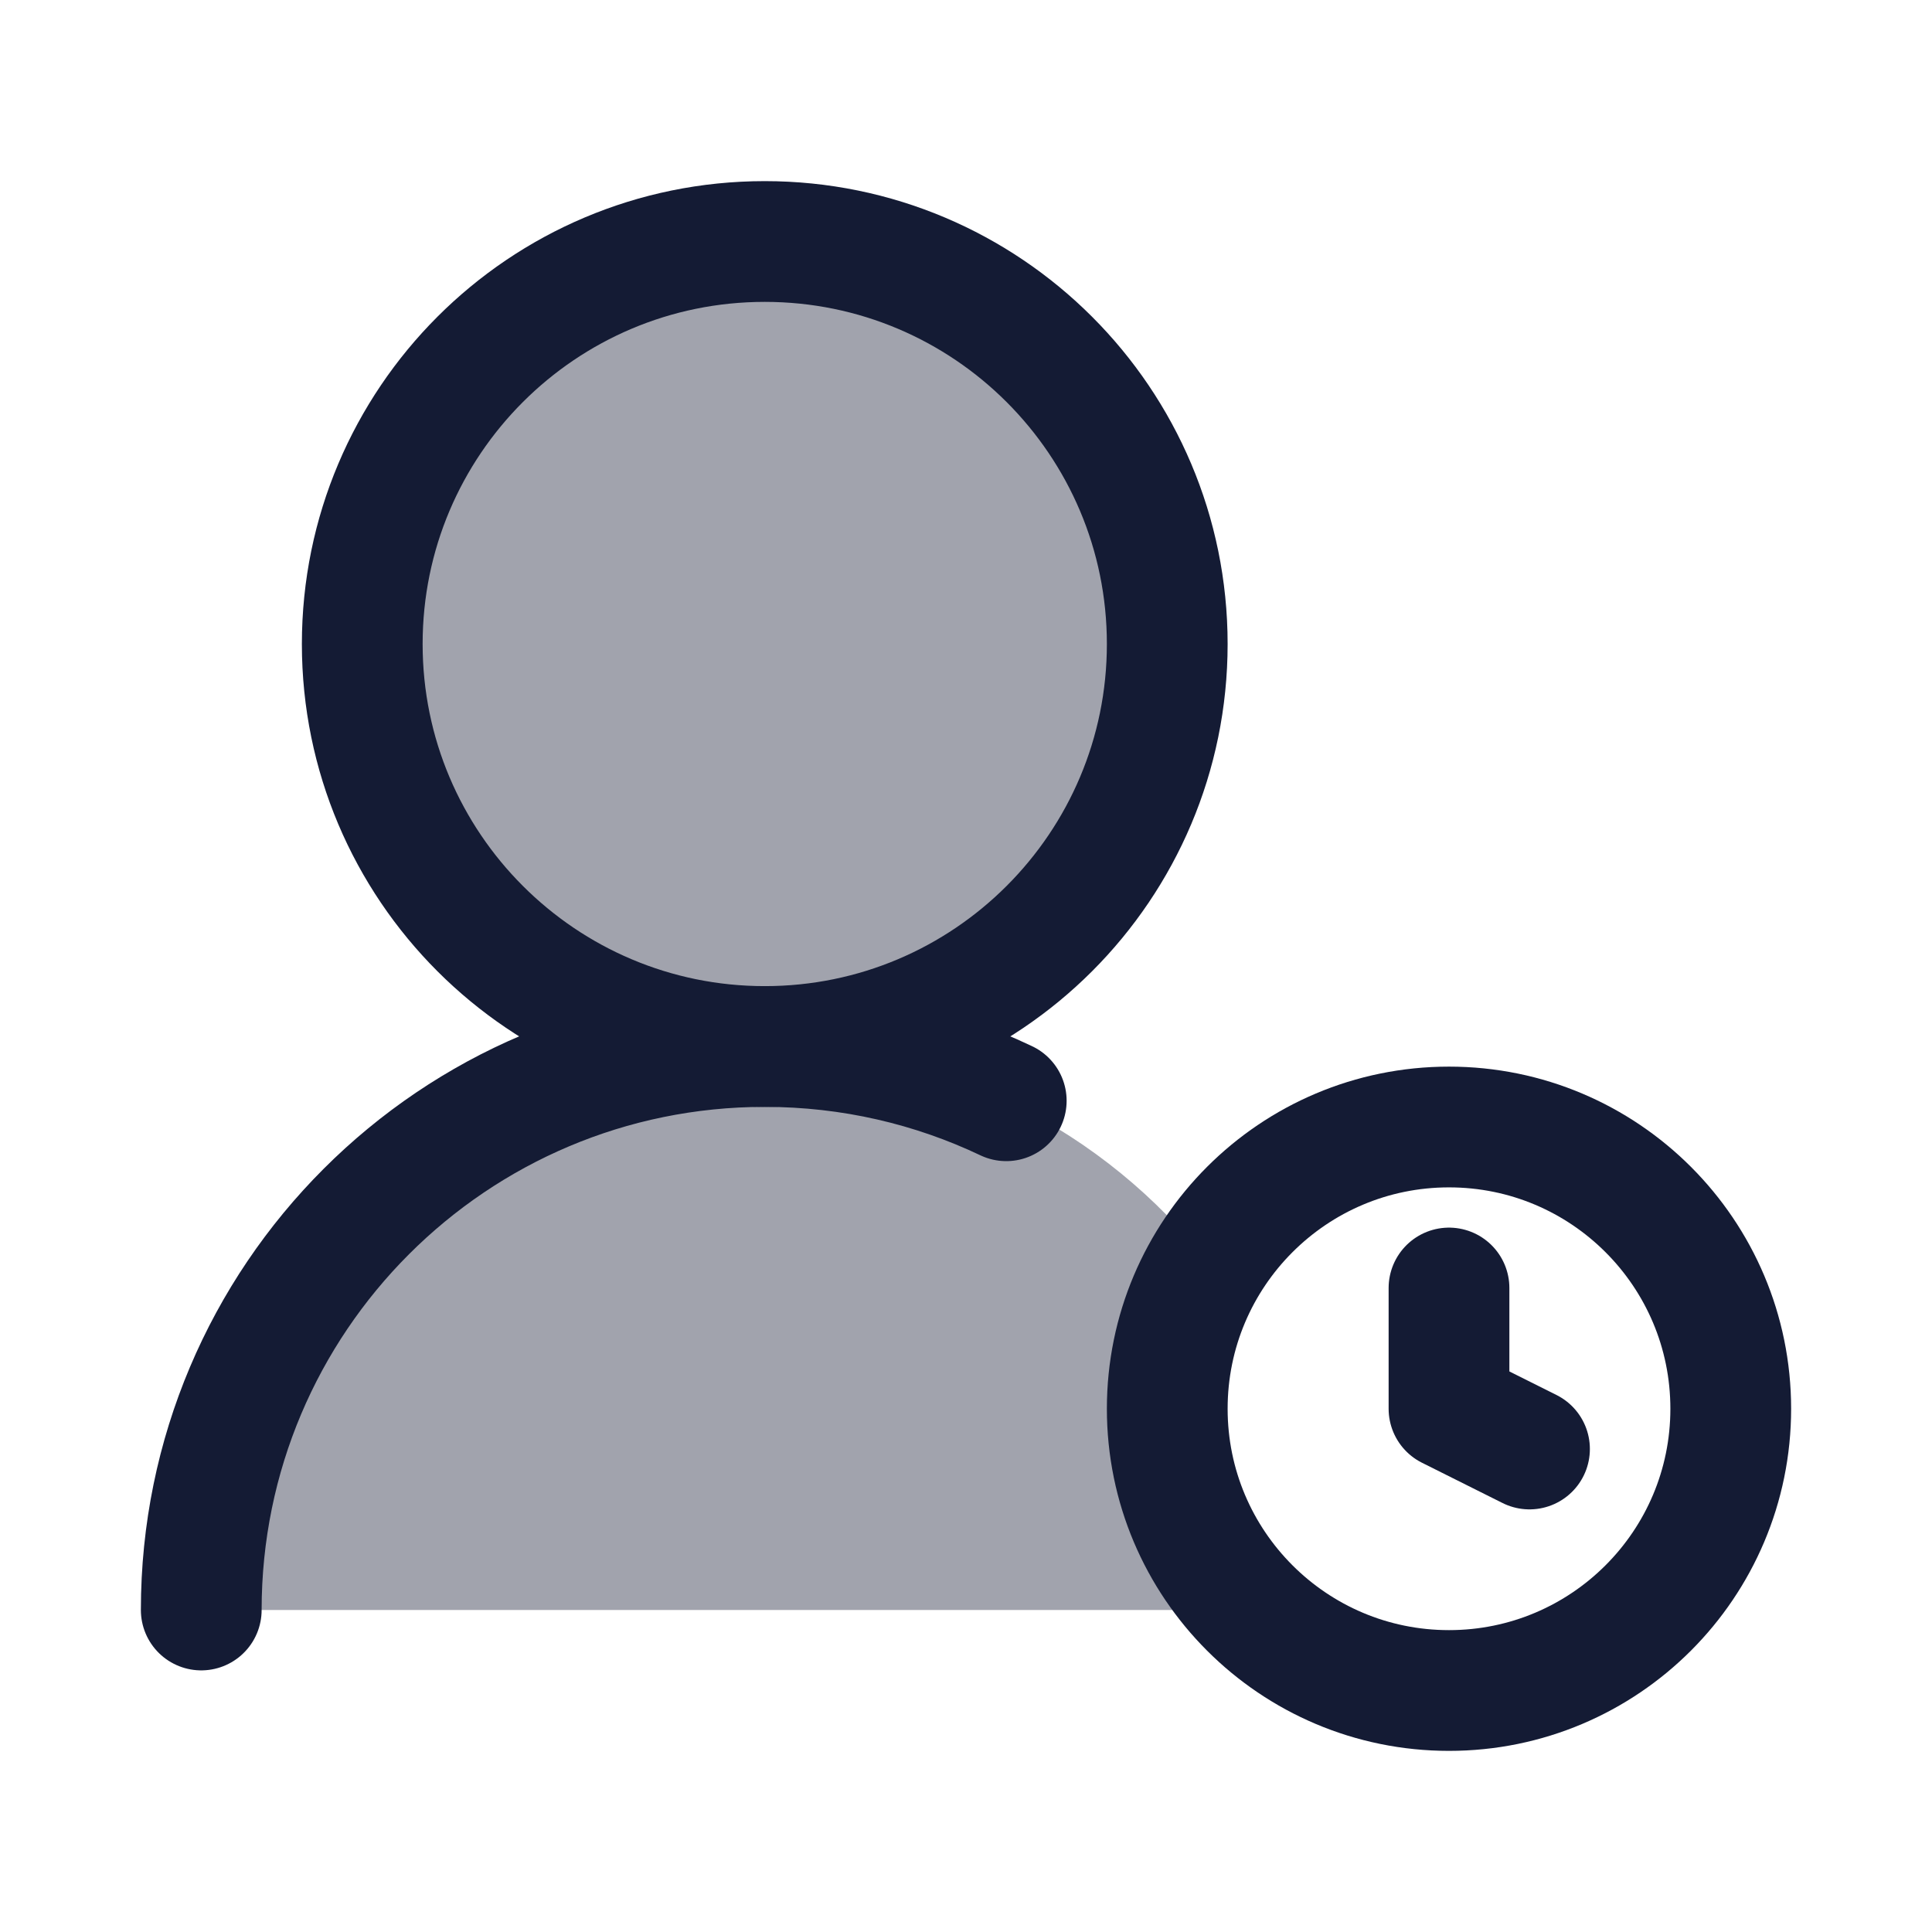 <svg width="24" height="24" viewBox="0 0 24 24" fill="none" xmlns="http://www.w3.org/2000/svg">
<path opacity="0.4" d="M15.55 20H2.5C2.5 16.134 5.634 13 9.5 13C6.739 13 4.5 10.761 4.5 8C4.5 5.239 6.739 3 9.5 3C12.261 3 14.5 5.239 14.5 8C14.5 10.761 12.261 13 9.5 13C11.736 13 13.728 14.049 15.009 15.681C14.686 16.211 14.5 16.834 14.5 17.5C14.5 18.479 14.902 19.365 15.55 20Z" fill="#141B34"/>
<path d="M14.5 8C14.5 5.239 12.261 3 9.5 3C6.739 3 4.5 5.239 4.5 8C4.5 10.761 6.739 13 9.5 13C12.261 13 14.5 10.761 14.5 8Z" stroke="#141B34" stroke-width="1.5" stroke-linecap="round" stroke-linejoin="round"/>
<path d="M2.5 20C2.5 16.134 5.634 13 9.5 13C10.574 13 11.591 13.242 12.5 13.674" stroke="#141B34" stroke-width="1.5" stroke-linecap="round" stroke-linejoin="round"/>
<path d="M19 18L18 17.5V16M21.5 17.5C21.5 19.433 19.933 21 18 21C16.067 21 14.5 19.433 14.5 17.5C14.5 15.567 16.067 14 18 14C19.933 14 21.5 15.567 21.5 17.5Z" stroke="#141B34" stroke-width="1.5" stroke-linecap="round" stroke-linejoin="round"/>
</svg>
